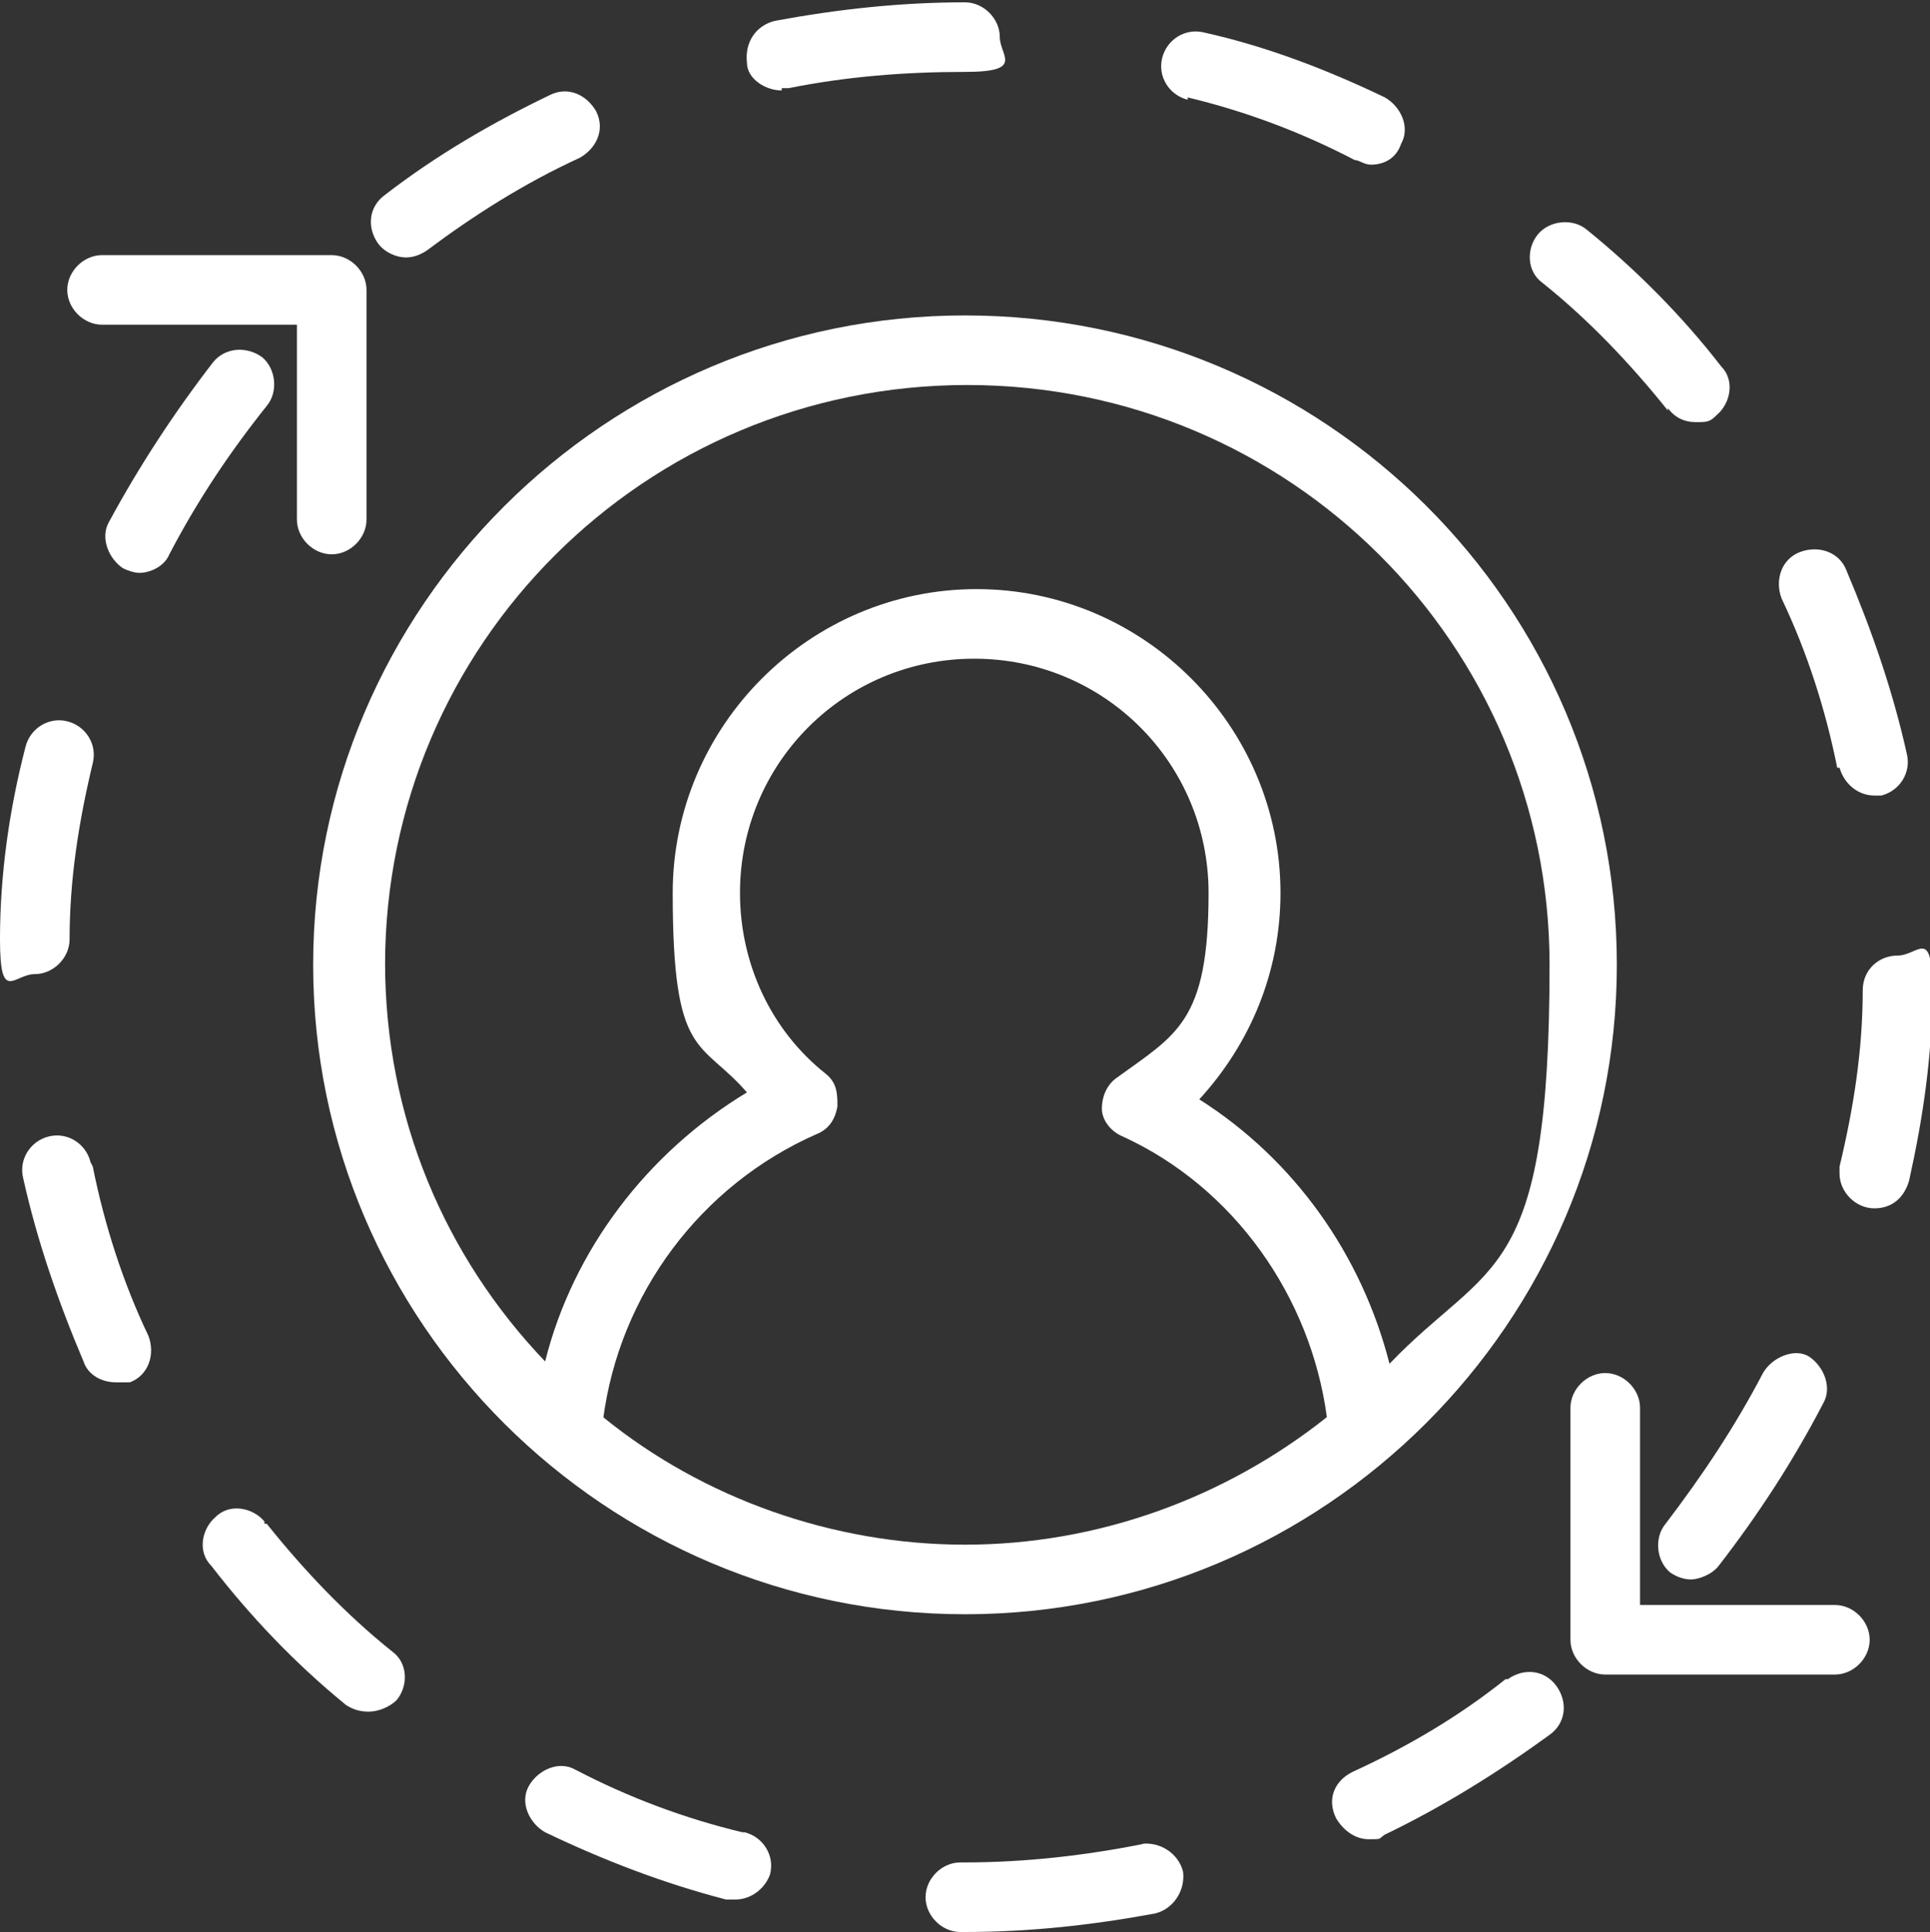 <svg viewBox="0 0 83.2 83.3" xmlns="http://www.w3.org/2000/svg"><rect x="0" y="0" width="83.2" height="83.3" fill="#333333" stroke="none"/><g fill="#fff"><path d="m33.7 3.8h.3c2.5-.5 5-.7 7.6-.7s1.5-.7 1.5-1.5-.7-1.5-1.5-1.5c-2.8 0-5.5.3-8.2.8-.8.2-1.3.9-1.2 1.8 0 .7.8 1.2 1.5 1.2z"/><path d="m4.4 14h8.4v8.4c0 .8.7 1.5 1.5 1.5s1.5-.7 1.5-1.5v-9.9c0-.8-.7-1.5-1.5-1.5h-9.9c-.8 0-1.5.7-1.5 1.5s.7 1.5 1.5 1.5z"/><path d="m17.5 11.1c.3 0 .6-.1.9-.3 2-1.5 4.2-2.9 6.6-4 .7-.4 1.1-1.2.7-2-.4-.7-1.2-1.1-2-.7-2.5 1.2-4.9 2.6-7.1 4.3-.7.5-.8 1.4-.3 2.1.3.4.8.6 1.2.6z"/><path d="m79.3 33.1c.2.7.8 1.2 1.5 1.2h.3c.8-.2 1.3-1 1.1-1.8-.6-2.7-1.5-5.3-2.6-7.9-.3-.8-1.2-1.1-2-.8s-1.1 1.2-.8 2c1.1 2.3 1.9 4.8 2.4 7.3z"/><path d="m1.5 42c.8 0 1.5-.7 1.5-1.5 0-2.6.4-5.1 1-7.6.2-.8-.3-1.6-1.1-1.8s-1.6.3-1.8 1.1c-.7 2.7-1.1 5.5-1.1 8.3s.6 1.5 1.5 1.5z"/><path d="m72 67.8c.3.2.6.3.9.3s.9-.2 1.2-.6c1.7-2.2 3.2-4.5 4.5-7 .4-.7 0-1.6-.6-2s-1.6 0-2 .7c-1.2 2.3-2.6 4.4-4.2 6.5-.5.6-.4 1.6.2 2.1z"/><path d="m71.9 17.6c.3.4.7.6 1.2.6s.6 0 .9-.3c.6-.5.8-1.5.2-2.1-1.7-2.2-3.7-4.2-5.8-5.9-.6-.5-1.6-.4-2.1.2s-.5 1.6.2 2.1c2 1.6 3.8 3.5 5.4 5.5z"/><path d="m51.2 4.2c2.5.6 4.9 1.5 7.2 2.7.2 0 .4.2.7.2.6 0 1.1-.3 1.3-.9.4-.7 0-1.6-.7-2-2.5-1.2-5.1-2.2-7.8-2.8-.8-.2-1.6.3-1.8 1.1s.3 1.6 1.1 1.8z"/><path d="m69.7 41.6c0-15.5-12.6-28-28.1-28s-28.1 12.6-28.1 28 12.6 28 28.1 28 28.1-12.6 28.1-28zm-53.1 0c0-13.8 11.2-25 25.1-25s25.1 11.2 25.1 25-2.6 12.7-6.9 17.2c-1.2-4.7-4.1-8.8-8.2-11.4 2.2-2.4 3.5-5.5 3.5-8.9 0-7.2-5.9-13.1-13.1-13.1s-13.1 5.9-13.1 13.1 1.2 6.3 3.2 8.6c-4.3 2.6-7.5 6.8-8.7 11.6-4.3-4.5-6.9-10.5-6.9-17.2zm9.4 19.6c.7-5.4 4.2-10.1 9.2-12.3.5-.2.8-.6.9-1.2 0-.5 0-1-.5-1.4-2.4-1.9-3.7-4.8-3.7-7.8 0-5.6 4.5-10.1 10.1-10.1s10.1 4.5 10.1 10.1-1.4 6.1-4 8c-.4.3-.6.8-.6 1.3s.4 1 .9 1.2c4.8 2.2 8.1 6.9 8.8 12.1-4.4 3.5-9.9 5.5-15.6 5.5s-11.3-2-15.6-5.5z"/><path d="m49.3 79.5c-2.5.5-5.1.8-7.7.8h-.2c-.8 0-1.5.7-1.5 1.5s.7 1.5 1.5 1.5h.2c2.8 0 5.5-.3 8.2-.8.8-.2 1.3-1 1.2-1.8-.2-.8-1-1.3-1.8-1.2z"/><path d="m79.1 69.2h-8.4v-8.5c0-.8-.7-1.5-1.5-1.5s-1.5.7-1.5 1.5v10c0 .8.7 1.5 1.5 1.5h9.9c.8 0 1.5-.7 1.5-1.5s-.7-1.5-1.5-1.5z"/><path d="m32 79c-2.5-.6-4.9-1.5-7.2-2.7-.7-.4-1.6 0-2 .7s0 1.6.7 2c2.5 1.2 5.1 2.2 7.8 2.9h.4c.7 0 1.3-.5 1.5-1.1.2-.8-.3-1.6-1.1-1.8z"/><path d="m64.9 72.4c-2 1.6-4.2 2.9-6.6 4-.8.4-1.1 1.2-.7 2 .3.5.8.9 1.4.9s.4 0 .7-.2c2.5-1.2 4.9-2.7 7.1-4.3.7-.5.8-1.4.3-2.1s-1.4-.8-2.1-.3z"/><path d="m81.8 41.2c-.8 0-1.5.6-1.5 1.5 0 2.6-.4 5.1-1 7.6v.3c0 .8.7 1.5 1.5 1.5s1.3-.5 1.5-1.2c.6-2.7 1-5.4 1-8.2s-.6-1.5-1.5-1.5z"/><path d="m11.3 15.4c-.7-.5-1.6-.4-2.1.2-1.7 2.2-3.2 4.5-4.5 6.9-.4.7 0 1.6.6 2 .2.1.5.2.7.2.5 0 1.1-.3 1.3-.8 1.2-2.3 2.6-4.4 4.2-6.4.5-.6.4-1.6-.2-2.1z"/><path d="m3.9 50.1c-.2-.8-1-1.3-1.8-1.1s-1.3 1-1.1 1.8c.6 2.7 1.5 5.3 2.6 7.9.2.6.8.9 1.4.9s.4 0 .6 0c.8-.3 1.1-1.2.8-2-1.1-2.3-1.9-4.8-2.4-7.3z"/><path d="m11.4 65.6c-.5-.6-1.5-.8-2.1-.2-.6.5-.8 1.5-.2 2.1 1.7 2.2 3.6 4.2 5.8 6 .3.2.6.3 1 .3s.9-.2 1.2-.5c.5-.6.5-1.6-.2-2.1-2-1.6-3.8-3.5-5.4-5.5h-.1z"/></g></svg>
